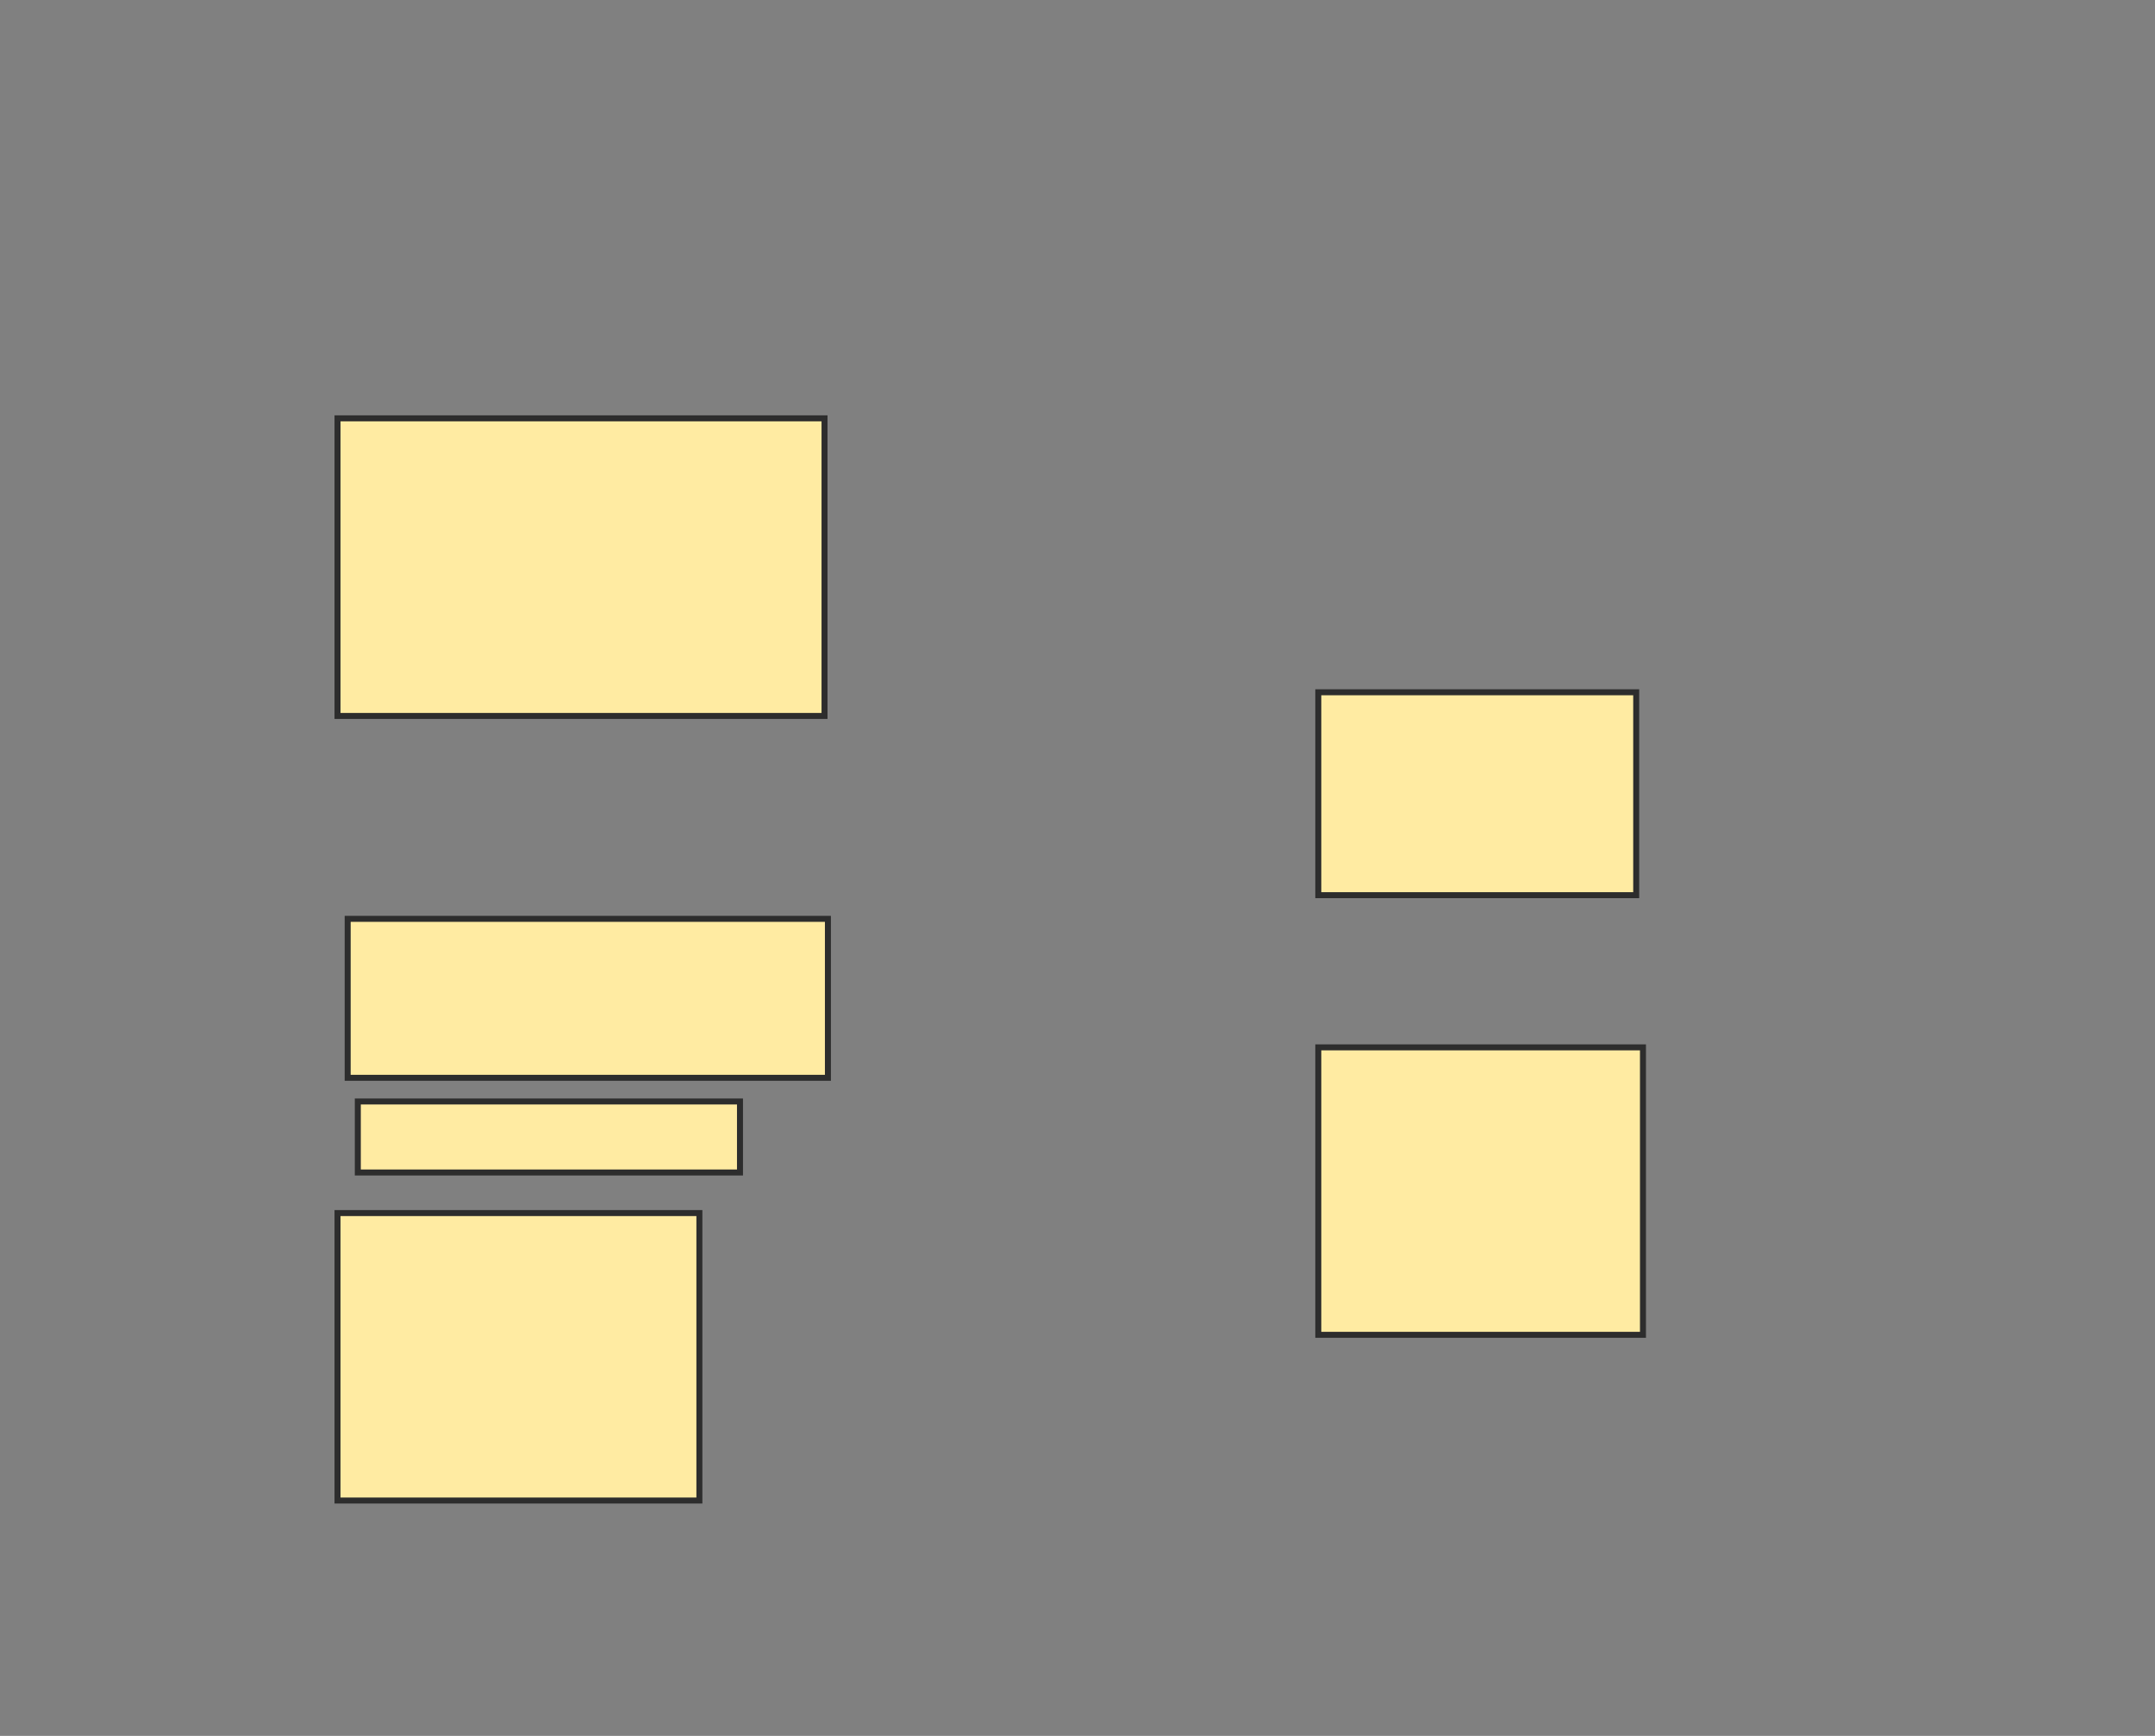 <svg xmlns="http://www.w3.org/2000/svg" width="360" height="290">
 <rect width="100%" height="100%" fill="#808080" stroke="none"/>
 <!-- Created with Image Occlusion Enhanced -->
 <g>
  <title>Labels</title>
 </g>
 <g>
  <title>Masks</title>
  <rect id="f349951ec77f4cf5a7c06e8648cb9ae4-ao-1" height="49.718" width="81.356" y="69.887" x="56.384" stroke-linecap="null" stroke-linejoin="null" stroke-dasharray="null" stroke="#2D2D2D" fill="#FFEBA2"/>
  
  <rect id="f349951ec77f4cf5a7c06e8648cb9ae4-ao-3" height="26.554" width="80.226" y="153.503" x="58.079" stroke-linecap="null" stroke-linejoin="null" stroke-dasharray="null" stroke="#2D2D2D" fill="#FFEBA2"/>
  <rect id="f349951ec77f4cf5a7c06e8648cb9ae4-ao-4" height="11.864" width="63.842" y="184.011" x="59.774" stroke-linecap="null" stroke-linejoin="null" stroke-dasharray="null" stroke="#2D2D2D" fill="#FFEBA2"/>
  <rect id="f349951ec77f4cf5a7c06e8648cb9ae4-ao-5" height="48.023" width="60.452" y="202.655" x="56.384" stroke-linecap="null" stroke-linejoin="null" stroke-dasharray="null" stroke="#2D2D2D" fill="#FFEBA2"/>
  <rect id="f349951ec77f4cf5a7c06e8648cb9ae4-ao-6" height="48.023" width="54.237" y="174.972" x="220.226" stroke-linecap="null" stroke-linejoin="null" stroke-dasharray="null" stroke="#2D2D2D" fill="#FFEBA2"/>
  <rect id="f349951ec77f4cf5a7c06e8648cb9ae4-ao-7" height="33.898" width="53.107" y="115.65" x="220.226" stroke-linecap="null" stroke-linejoin="null" stroke-dasharray="null" stroke="#2D2D2D" fill="#FFEBA2"/>
 </g>
</svg>